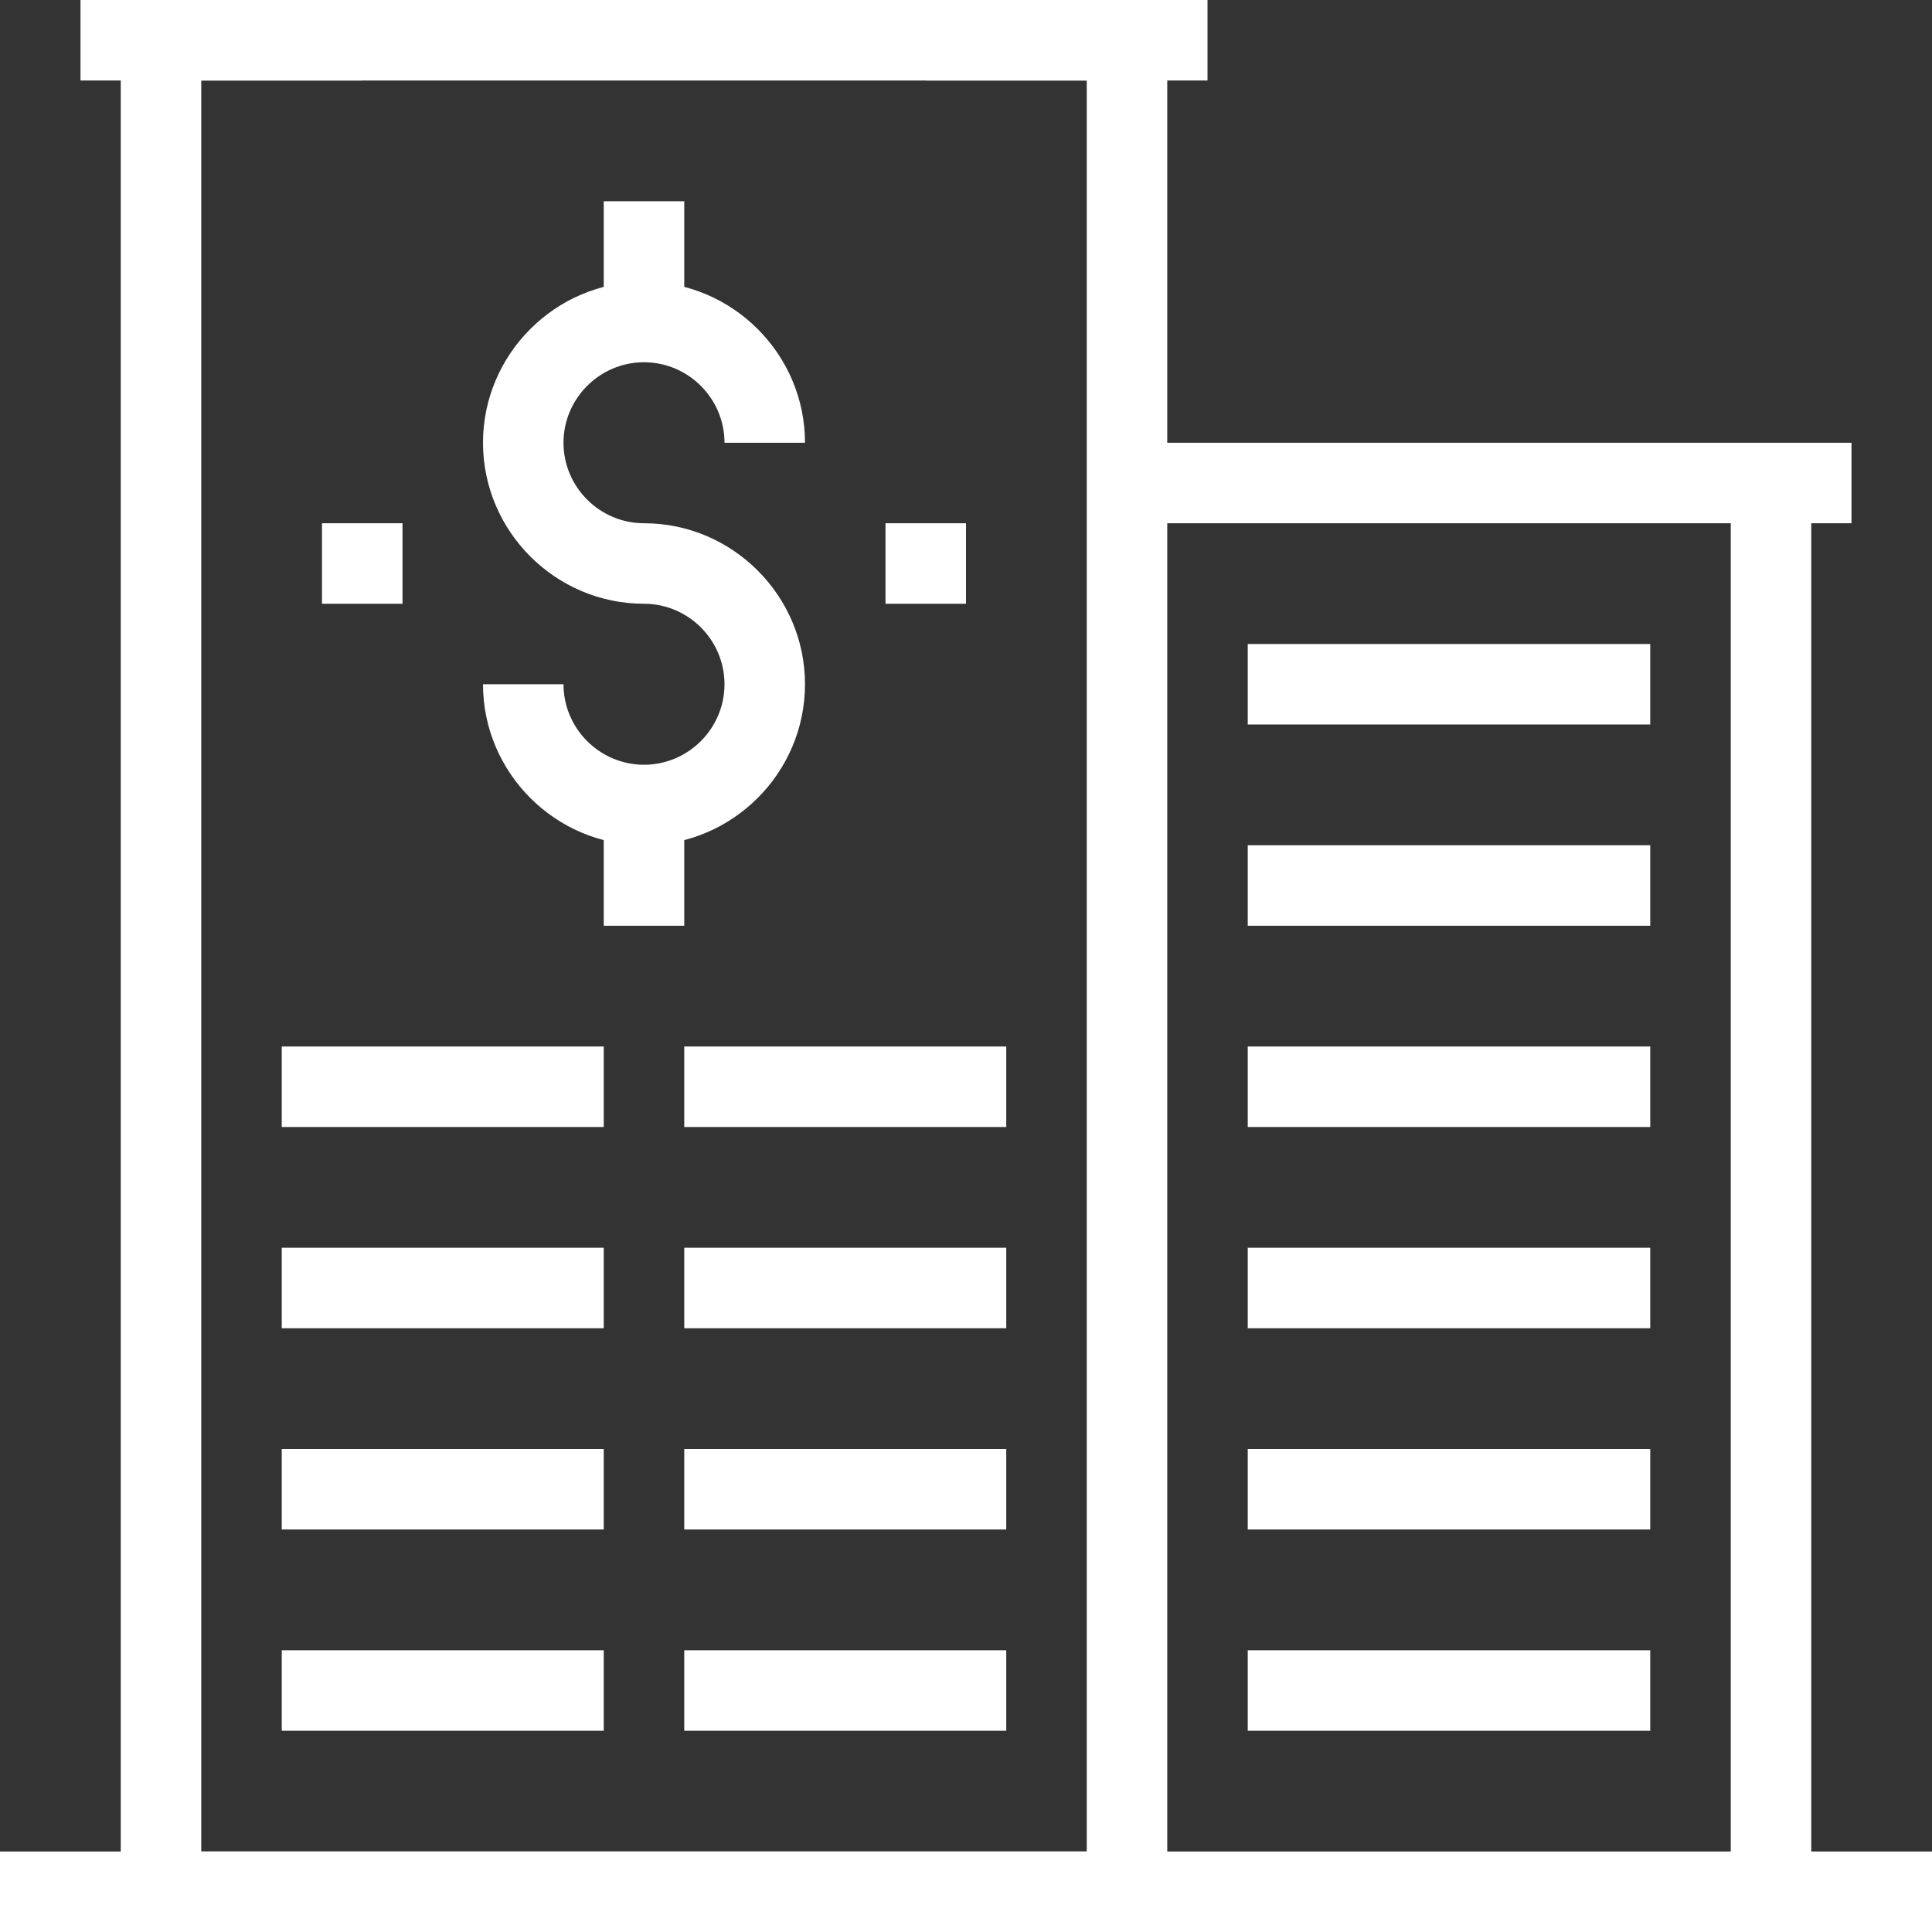 <?xml version="1.0" encoding="utf-8"?>
<!-- Generator: Adobe Illustrator 24.0.1, SVG Export Plug-In . SVG Version: 6.00 Build 0)  -->
<svg version="1.1" id="Layer_1" xmlns="http://www.w3.org/2000/svg" xmlns:xlink="http://www.w3.org/1999/xlink" x="0px" y="0px"
	 viewBox="0 0 48 48" style="enable-background:new 0 0 48 48;" xml:space="preserve">
<rect x="0" y="0" width="48" height="48" fill="#333333" stroke="none"/>
<style type="text/css">
	.st0{fill:#FFFFFF;}
</style>
<title>Asset 44ldpi</title>
<g id="Layer_2_1_">
	<g id="layer_1-2">
		<rect y="46" class="st0" width="48" height="2"/>
		<rect x="7" y="26" class="st0" width="8" height="2"/>
		<rect x="17" y="26" class="st0" width="8" height="2"/>
		<rect x="7" y="31" class="st0" width="8" height="2"/>
		<rect x="17" y="31" class="st0" width="8" height="2"/>
		<rect x="7" y="36" class="st0" width="8" height="2"/>
		<rect x="17" y="36" class="st0" width="8" height="2"/>
		<rect x="7" y="41" class="st0" width="8" height="2"/>
		<rect x="31" y="21" class="st0" width="10" height="2"/>
		<rect x="31" y="26" class="st0" width="10" height="2"/>
		<rect x="31" y="16" class="st0" width="10" height="2"/>
		<rect x="31" y="31" class="st0" width="10" height="2"/>
		<rect x="31" y="36" class="st0" width="10" height="2"/>
		<rect x="31" y="41" class="st0" width="10" height="2"/>
		<rect x="17" y="41" class="st0" width="8" height="2"/>
		<rect x="2" class="st0" width="7" height="2"/>
		<rect x="28" y="11" class="st0" width="18" height="2"/>
		<rect x="23" class="st0" width="7" height="2"/>
		<path class="st0" d="M28,48H4c-0.6,0-1-0.4-1-1V1c0-0.6,0.4-1,1-1h24c0.6,0,1,0.4,1,1v46C29,47.6,28.6,48,28,48z M5,46h22V2H5V46z
			"/>
		<rect x="43" y="12" class="st0" width="2" height="35"/>
		<path class="st0" d="M16,21c-2.2,0-4-1.8-4-4h2c0,1.1,0.9,2,2,2s2-0.9,2-2s-0.9-2-2-2c-2.2,0-4-1.8-4-4s1.8-4,4-4s4,1.8,4,4h-2
			c0-1.1-0.9-2-2-2s-2,0.9-2,2s0.9,2,2,2c2.2,0,4,1.8,4,4S18.2,21,16,21z"/>
		<rect x="15" y="20" class="st0" width="2" height="3"/>
		<rect x="15" y="5" class="st0" width="2" height="3"/>
		<rect x="22" y="13" class="st0" width="2" height="2"/>
		<rect x="8" y="13" class="st0" width="2" height="2"/>
	</g>
</g>
</svg>
